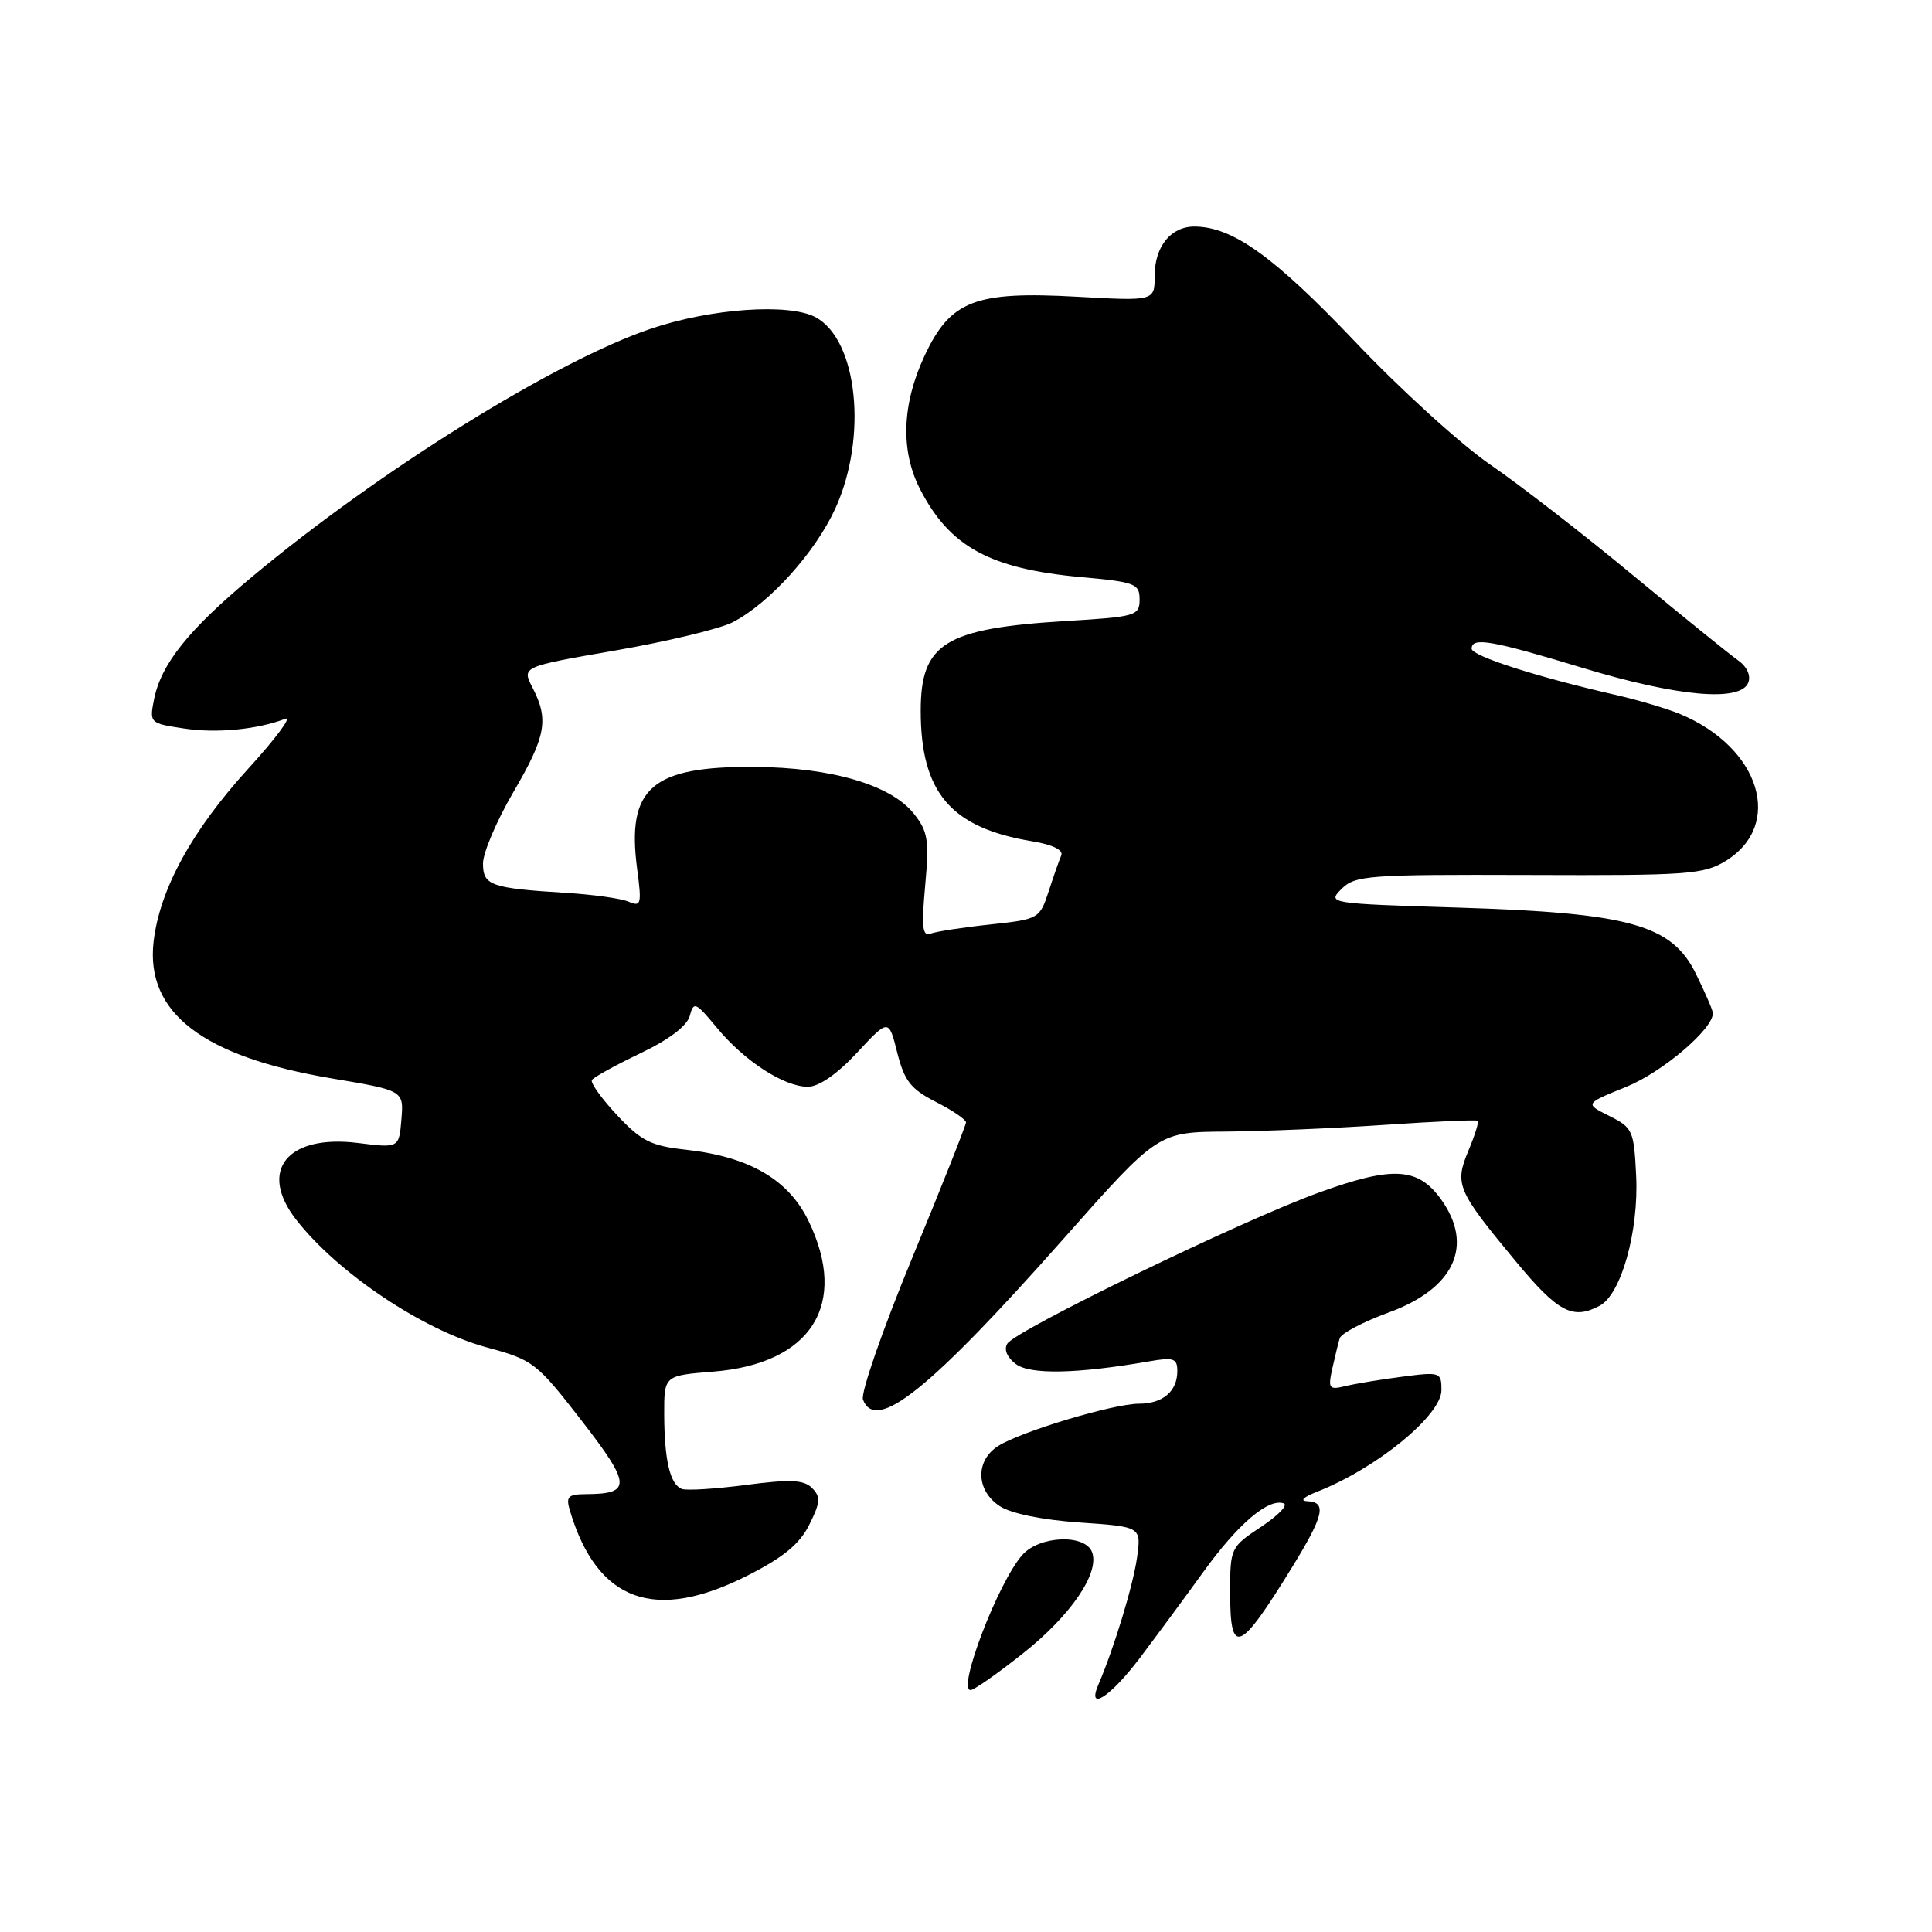 <?xml version="1.0" encoding="UTF-8" standalone="no"?>
<!DOCTYPE svg PUBLIC "-//W3C//DTD SVG 1.1//EN" "http://www.w3.org/Graphics/SVG/1.1/DTD/svg11.dtd" >
<svg xmlns="http://www.w3.org/2000/svg" xmlns:xlink="http://www.w3.org/1999/xlink" version="1.1" viewBox="0 0 256 256">
 <g >
 <path fill="currentColor"
d=" M 150.99 219.75 C 153.17 216.86 156.98 211.71 159.44 208.30 C 164.03 201.94 168.04 198.51 170.09 199.20 C 170.72 199.41 169.38 200.80 167.12 202.30 C 163.06 204.99 163.00 205.11 163.00 211.01 C 163.00 219.54 164.21 219.04 171.25 207.60 C 175.42 200.81 175.83 199.04 173.25 198.92 C 172.19 198.88 172.69 198.38 174.50 197.67 C 182.37 194.59 191.00 187.55 191.00 184.20 C 191.00 181.82 190.84 181.76 185.75 182.43 C 182.86 182.80 179.47 183.37 178.20 183.68 C 176.11 184.19 175.96 183.98 176.53 181.37 C 176.88 179.79 177.33 177.97 177.52 177.33 C 177.72 176.68 180.63 175.15 183.99 173.92 C 192.68 170.76 195.33 165.08 190.99 158.98 C 187.91 154.66 184.59 154.46 174.74 158.03 C 164.54 161.72 134.58 176.25 133.47 178.05 C 133.00 178.81 133.44 179.87 134.60 180.74 C 136.49 182.17 142.67 182.05 152.25 180.39 C 155.51 179.82 156.00 179.99 156.00 181.67 C 156.00 184.36 154.08 186.00 150.91 186.00 C 147.53 186.00 135.26 189.69 132.25 191.61 C 129.21 193.55 129.31 197.50 132.47 199.57 C 133.97 200.55 138.11 201.40 143.08 201.74 C 151.23 202.30 151.23 202.30 150.66 206.40 C 150.15 210.05 147.61 218.41 145.53 223.25 C 143.99 226.87 147.12 224.86 150.99 219.75 Z  M 135.50 219.12 C 141.88 214.08 145.75 208.41 144.70 205.66 C 143.78 203.25 137.79 203.47 135.50 206.00 C 132.30 209.53 126.73 224.08 128.63 223.94 C 129.11 223.90 132.20 221.74 135.50 219.12 Z  M 99.09 208.75 C 103.82 206.35 105.96 204.59 107.24 202.02 C 108.71 199.08 108.76 198.33 107.60 197.17 C 106.51 196.08 104.75 195.99 98.86 196.76 C 94.81 197.29 90.98 197.53 90.35 197.29 C 88.79 196.71 88.03 193.50 88.01 187.39 C 88.00 182.27 88.00 182.27 94.50 181.75 C 107.51 180.71 112.49 172.84 107.13 161.77 C 104.47 156.28 99.28 153.27 90.87 152.34 C 86.26 151.84 84.97 151.19 81.76 147.76 C 79.71 145.57 78.21 143.47 78.43 143.11 C 78.66 142.74 81.54 141.15 84.84 139.57 C 88.66 137.75 91.04 135.94 91.40 134.60 C 91.91 132.66 92.18 132.78 94.99 136.18 C 98.64 140.60 103.89 144.00 107.05 144.00 C 108.50 144.00 110.92 142.33 113.56 139.49 C 117.76 134.98 117.76 134.98 118.89 139.48 C 119.84 143.23 120.67 144.30 124.01 146.01 C 126.20 147.12 128.00 148.35 128.00 148.72 C 128.00 149.09 124.80 157.16 120.88 166.66 C 116.96 176.15 114.02 184.61 114.35 185.46 C 116.05 189.89 123.19 184.16 140.98 164.08 C 153.45 150.00 153.45 150.00 162.48 149.94 C 167.44 149.90 176.90 149.50 183.50 149.05 C 190.10 148.60 195.64 148.35 195.81 148.51 C 195.98 148.66 195.42 150.45 194.57 152.48 C 192.71 156.94 193.05 157.73 200.91 167.21 C 206.46 173.90 208.41 174.92 211.98 173.01 C 214.81 171.50 217.15 163.16 216.80 155.84 C 216.51 149.80 216.35 149.42 213.24 147.87 C 209.98 146.24 209.98 146.24 215.49 144.01 C 220.32 142.05 227.08 136.27 226.96 134.22 C 226.94 133.82 225.92 131.48 224.71 129.02 C 221.50 122.51 215.94 120.97 193.17 120.26 C 176.04 119.73 175.86 119.70 177.76 117.79 C 179.56 115.99 181.24 115.87 202.60 115.94 C 223.62 116.02 225.76 115.87 228.66 114.08 C 236.41 109.31 233.23 99.04 222.63 94.62 C 220.91 93.90 217.03 92.75 214.00 92.06 C 203.69 89.71 195.00 86.92 195.00 85.96 C 195.00 84.38 197.60 84.83 209.71 88.50 C 222.31 92.32 230.66 93.06 231.66 90.44 C 232.02 89.50 231.47 88.32 230.29 87.49 C 229.21 86.73 222.96 81.67 216.41 76.25 C 209.86 70.82 201.35 64.23 197.50 61.59 C 193.65 58.96 185.56 51.61 179.53 45.25 C 168.84 34.01 163.37 30.07 158.32 30.02 C 155.17 29.99 153.00 32.64 153.00 36.52 C 153.00 39.89 153.00 39.89 142.75 39.32 C 129.14 38.56 125.93 39.81 122.48 47.21 C 119.51 53.59 119.31 59.74 121.90 64.79 C 125.83 72.45 131.17 75.37 143.25 76.47 C 150.43 77.12 151.00 77.34 151.00 79.43 C 151.00 81.59 150.54 81.73 141.21 82.29 C 125.18 83.27 122.00 85.24 122.00 94.19 C 122.00 105.03 126.00 109.71 136.80 111.48 C 139.47 111.92 140.92 112.63 140.62 113.35 C 140.35 113.98 139.59 116.14 138.94 118.15 C 137.76 121.73 137.64 121.81 131.20 122.50 C 127.60 122.88 124.05 123.43 123.31 123.71 C 122.23 124.13 122.09 122.88 122.59 117.36 C 123.14 111.32 122.96 110.18 121.10 107.83 C 118.07 104.01 110.23 101.70 100.02 101.62 C 86.31 101.52 83.00 104.40 84.43 115.18 C 85.04 119.81 84.95 120.19 83.30 119.48 C 82.31 119.05 78.58 118.53 75.00 118.31 C 65.02 117.69 64.00 117.33 64.00 114.41 C 64.00 113.00 65.80 108.77 68.00 105.00 C 72.35 97.56 72.75 95.36 70.56 91.12 C 69.13 88.34 69.13 88.34 81.60 86.18 C 88.46 84.99 95.43 83.31 97.09 82.45 C 101.94 79.94 108.01 73.22 110.68 67.39 C 114.99 57.96 113.66 45.03 108.06 42.03 C 104.54 40.15 94.28 40.86 86.33 43.53 C 73.72 47.76 50.30 62.32 33.37 76.45 C 24.95 83.48 21.34 87.99 20.41 92.67 C 19.79 95.80 19.85 95.85 24.38 96.53 C 28.73 97.19 34.06 96.67 37.82 95.24 C 38.74 94.89 36.52 97.88 32.88 101.87 C 25.41 110.07 21.15 117.86 20.35 124.79 C 19.28 134.19 26.87 140.02 43.94 142.89 C 53.50 144.50 53.50 144.50 53.19 148.31 C 52.87 152.13 52.87 152.13 47.44 151.45 C 38.06 150.28 34.17 155.11 39.25 161.62 C 44.78 168.71 56.04 176.25 64.54 178.55 C 70.65 180.20 71.11 180.56 77.07 188.25 C 83.63 196.71 83.71 197.95 77.68 197.98 C 75.23 198.00 74.95 198.29 75.54 200.25 C 79.16 212.25 86.78 215.00 99.09 208.75 Z "/>
</g>
</svg>